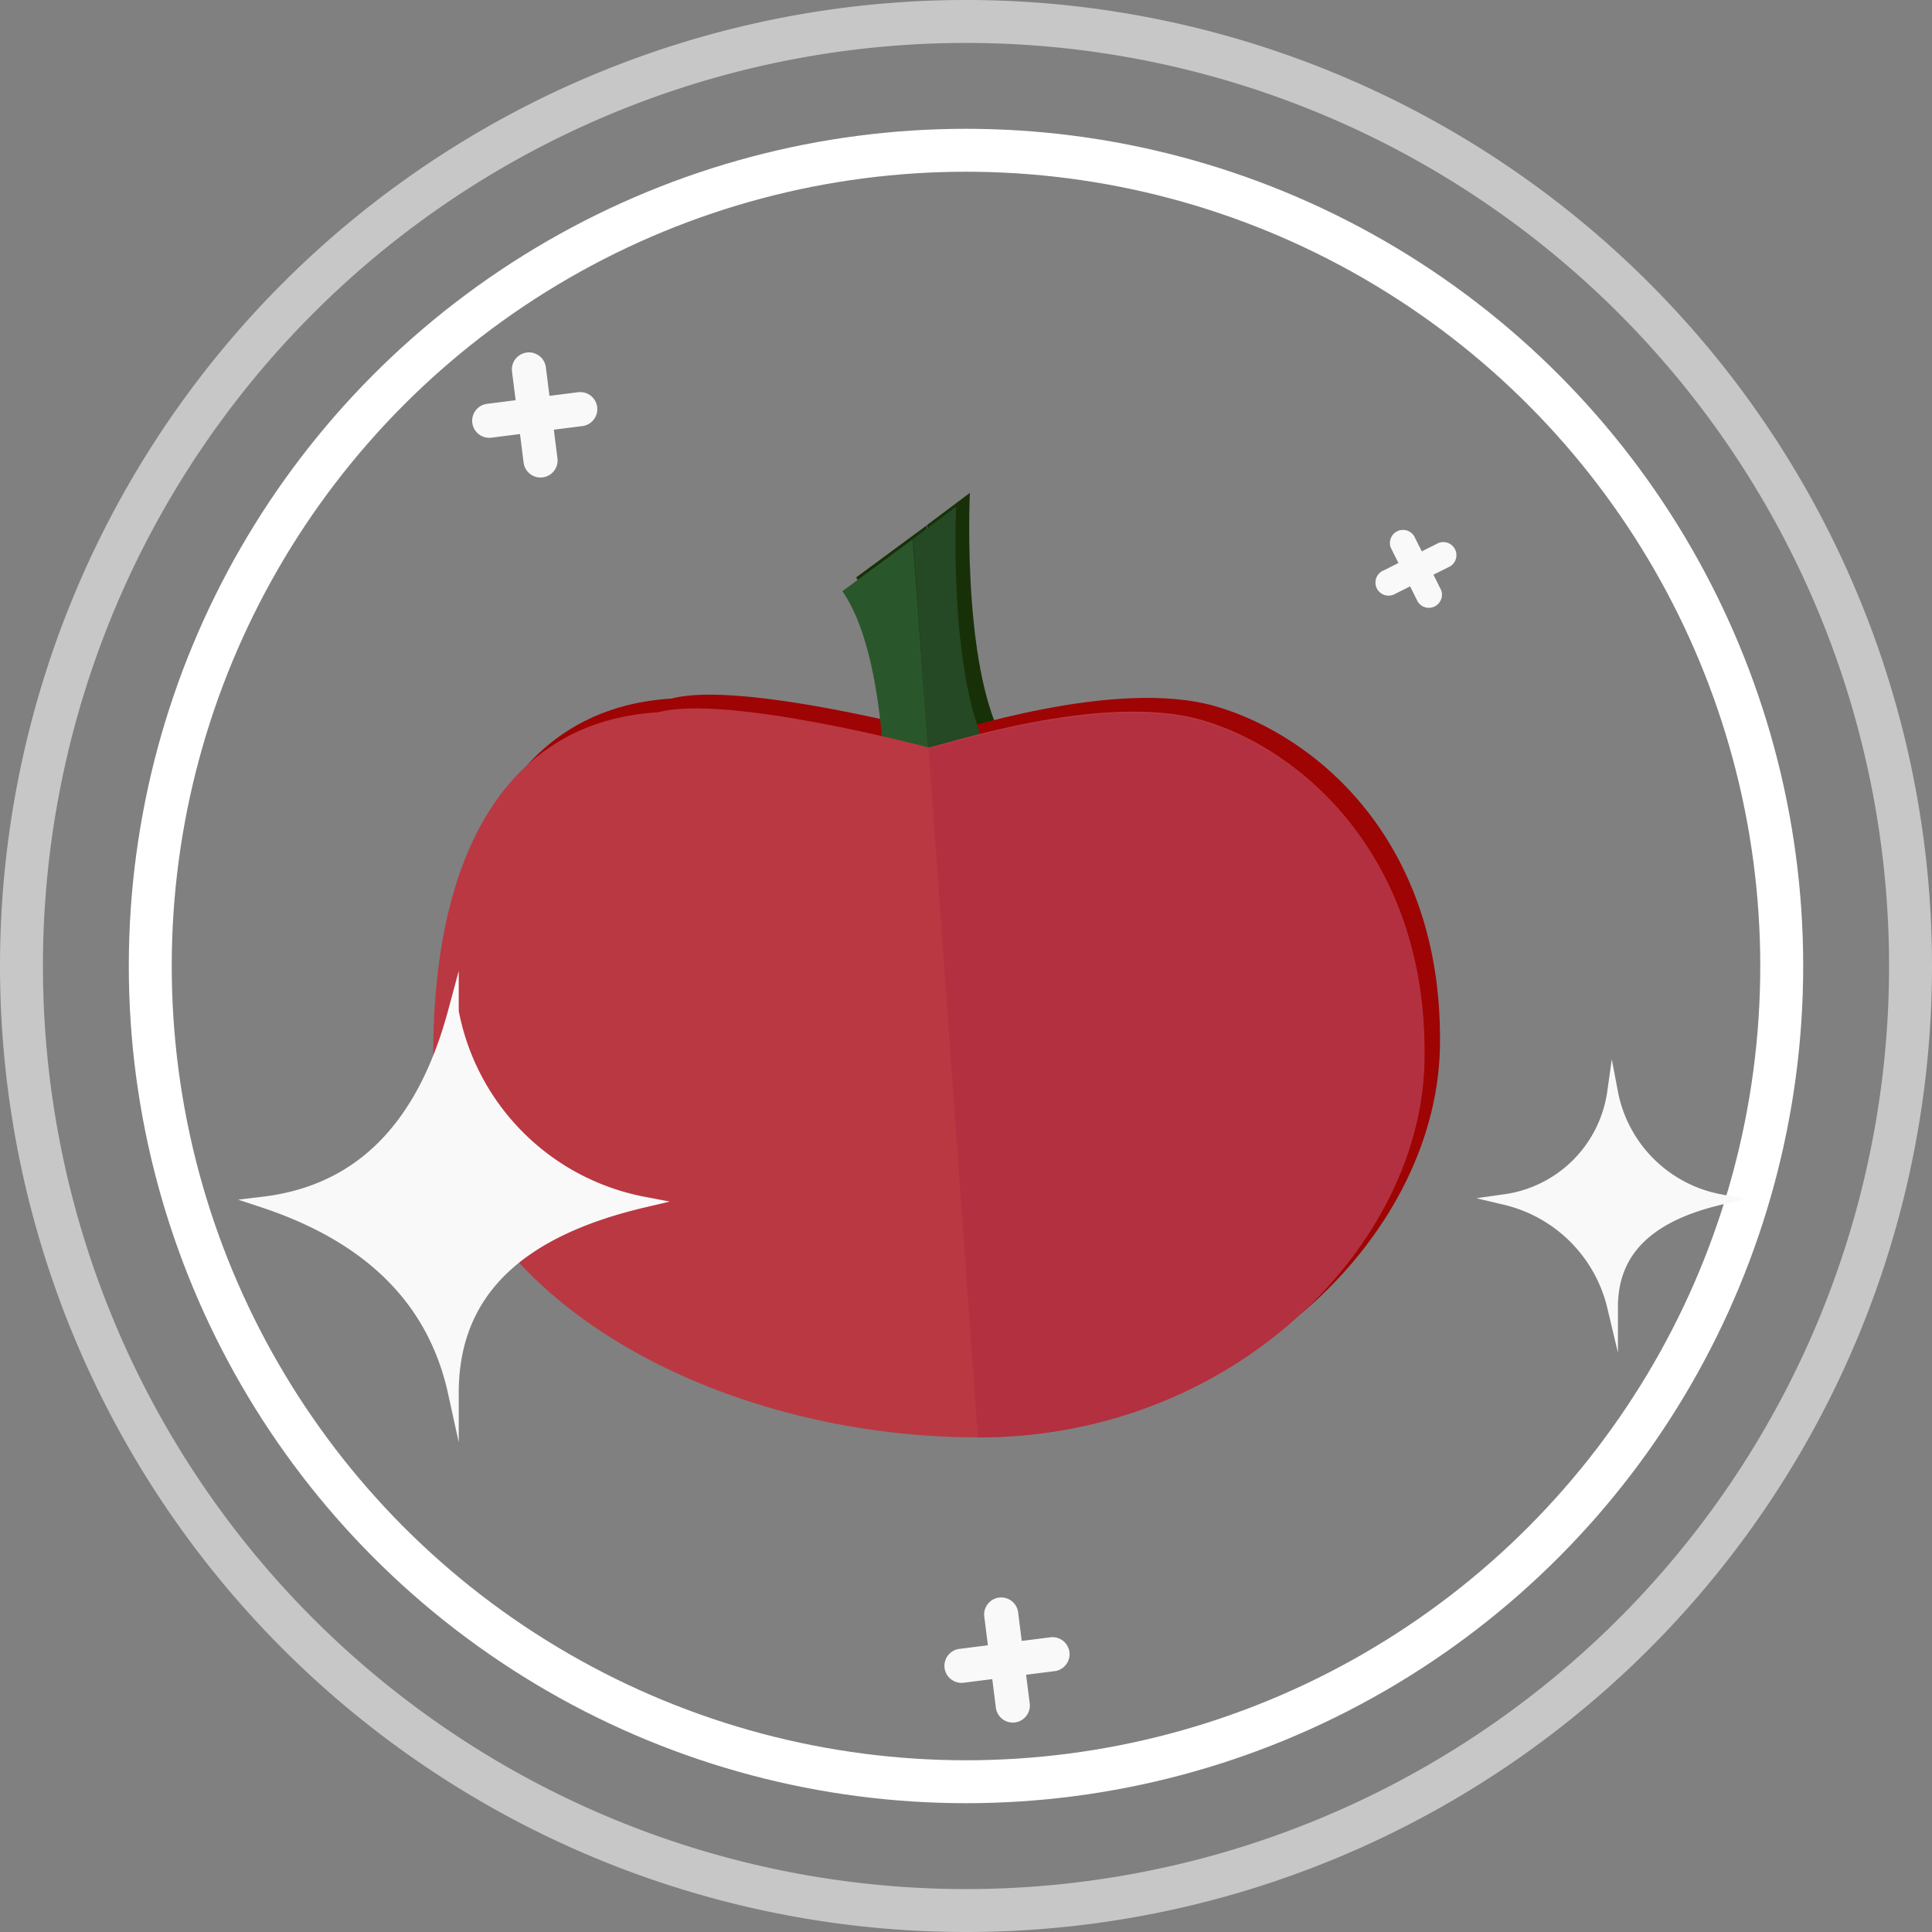 <svg xmlns="http://www.w3.org/2000/svg" viewBox="0 0 45 45"><rect x="0" y="0" width="45" height="45" fill="#808080" stroke="none"/><defs><style>.cls-1{fill:#183008;}.cls-2{fill:#9e0404;}.cls-3{fill:#244924;}.cls-4{fill:#2a562c;}.cls-5{fill:#ba3842;}.cls-6{fill:#b23040;}.cls-7,.cls-8{fill:none;stroke:#fff;}.cls-7,.cls-8,.cls-9{stroke-miterlimit:10;}.cls-7{opacity:0.56;}.cls-9{fill:#f9f9f9;stroke:#f9f9f9;stroke-width:0.25px;}</style></defs><title>fapple</title><g id="Layer_2" data-name="Layer 2"><g id="Layer_1-2" data-name="Layer 1"><path class="cls-1" d="M21.59,12.23l1-.75s-.23,4.81,1.09,6.2c.83.89-.51,1.45-1.59,1.75"/><path class="cls-1" d="M22.1,19.42a11.28,11.28,0,0,1-1.16.25s.21-4.49-1-6.22l1.64-1.21"/><path class="cls-2" d="M33.5,24.27c0,4.37-4.42,8.89-10.39,8.89-6.38,0-12.7-3.54-12.7-8.89,0-4.76,1.74-7.79,5.24-8,1.59-.43,6.3.82,6.3.82.17,0,4-1.32,6.36-.64S33.54,19.64,33.5,24.27Z"/><path class="cls-2" d="M22,17.12c.17,0,4-1.32,6.36-.64s5.22,3.17,5.18,7.79c0,4.37-4.42,8.89-10.39,8.89"/><path class="cls-3" d="M21.27,12.55l1-.75s-.23,4.81,1.09,6.2c.83.89-.51,1.45-1.59,1.75"/><path class="cls-4" d="M21.78,19.74a11.28,11.28,0,0,1-1.16.25s.21-4.49-1-6.22l1.64-1.21"/><path class="cls-5" d="M33.18,24.59c0,4.37-4.42,8.89-10.39,8.89-6.38,0-12.7-3.54-12.7-8.89,0-4.76,1.74-7.79,5.24-8,1.59-.43,6.3.82,6.3.82.17,0,4-1.32,6.36-.64S33.22,20,33.18,24.59Z"/><path class="cls-6" d="M21.63,17.44c.17,0,4-1.32,6.36-.64s5.22,3.17,5.18,7.79c0,4.37-4.42,8.89-10.39,8.89"/><path class="cls-7" d="M22.5,44.5a22,22,0,1,1,22-22A22,22,0,0,1,22.5,44.5Z"/><circle class="cls-8" cx="22.5" cy="22.5" r="19"/><path class="cls-9" d="M33.52,12.78l-.46.23-.23-.46a.18.18,0,0,0-.32.16l.23.46-.46.23a.18.18,0,1,0,.16.32l.46-.23.23.46a.18.18,0,0,0,.32-.16l-.23-.46.46-.23a.18.18,0,1,0-.16-.32Z"/><path class="cls-9" d="M24.48,38.26l-.79.1-.1-.79a.27.27,0,0,0-.54.07l.1.79-.79.1a.27.27,0,1,0,.07.54l.79-.1.1.79a.27.27,0,0,0,.54-.07l-.1-.79.79-.1a.27.27,0,1,0-.07-.54Z"/><path class="cls-9" d="M13.48,9.26l-.79.1-.1-.79a.27.27,0,0,0-.54.07l.1.79-.79.1a.27.27,0,1,0,.07.54l.79-.1.1.79a.27.27,0,0,0,.54-.07l-.1-.79.79-.1a.27.27,0,1,0-.07-.54Z"/><path class="cls-9" d="M37.56,30.44a3.37,3.37,0,0,0-2.5-2.5,2.94,2.94,0,0,0,2.5-2.5,3.14,3.14,0,0,0,2.5,2.5C38.5,28.31,37.56,29.07,37.56,30.44Z"/><path class="cls-9" d="M10.56,32.44c-.46-2.1-1.9-3.6-4.44-4.44,2.36-.28,3.75-1.88,4.44-4.44A5.58,5.58,0,0,0,15,28C12.23,28.65,10.56,30,10.56,32.44Z"/></g></g></svg>